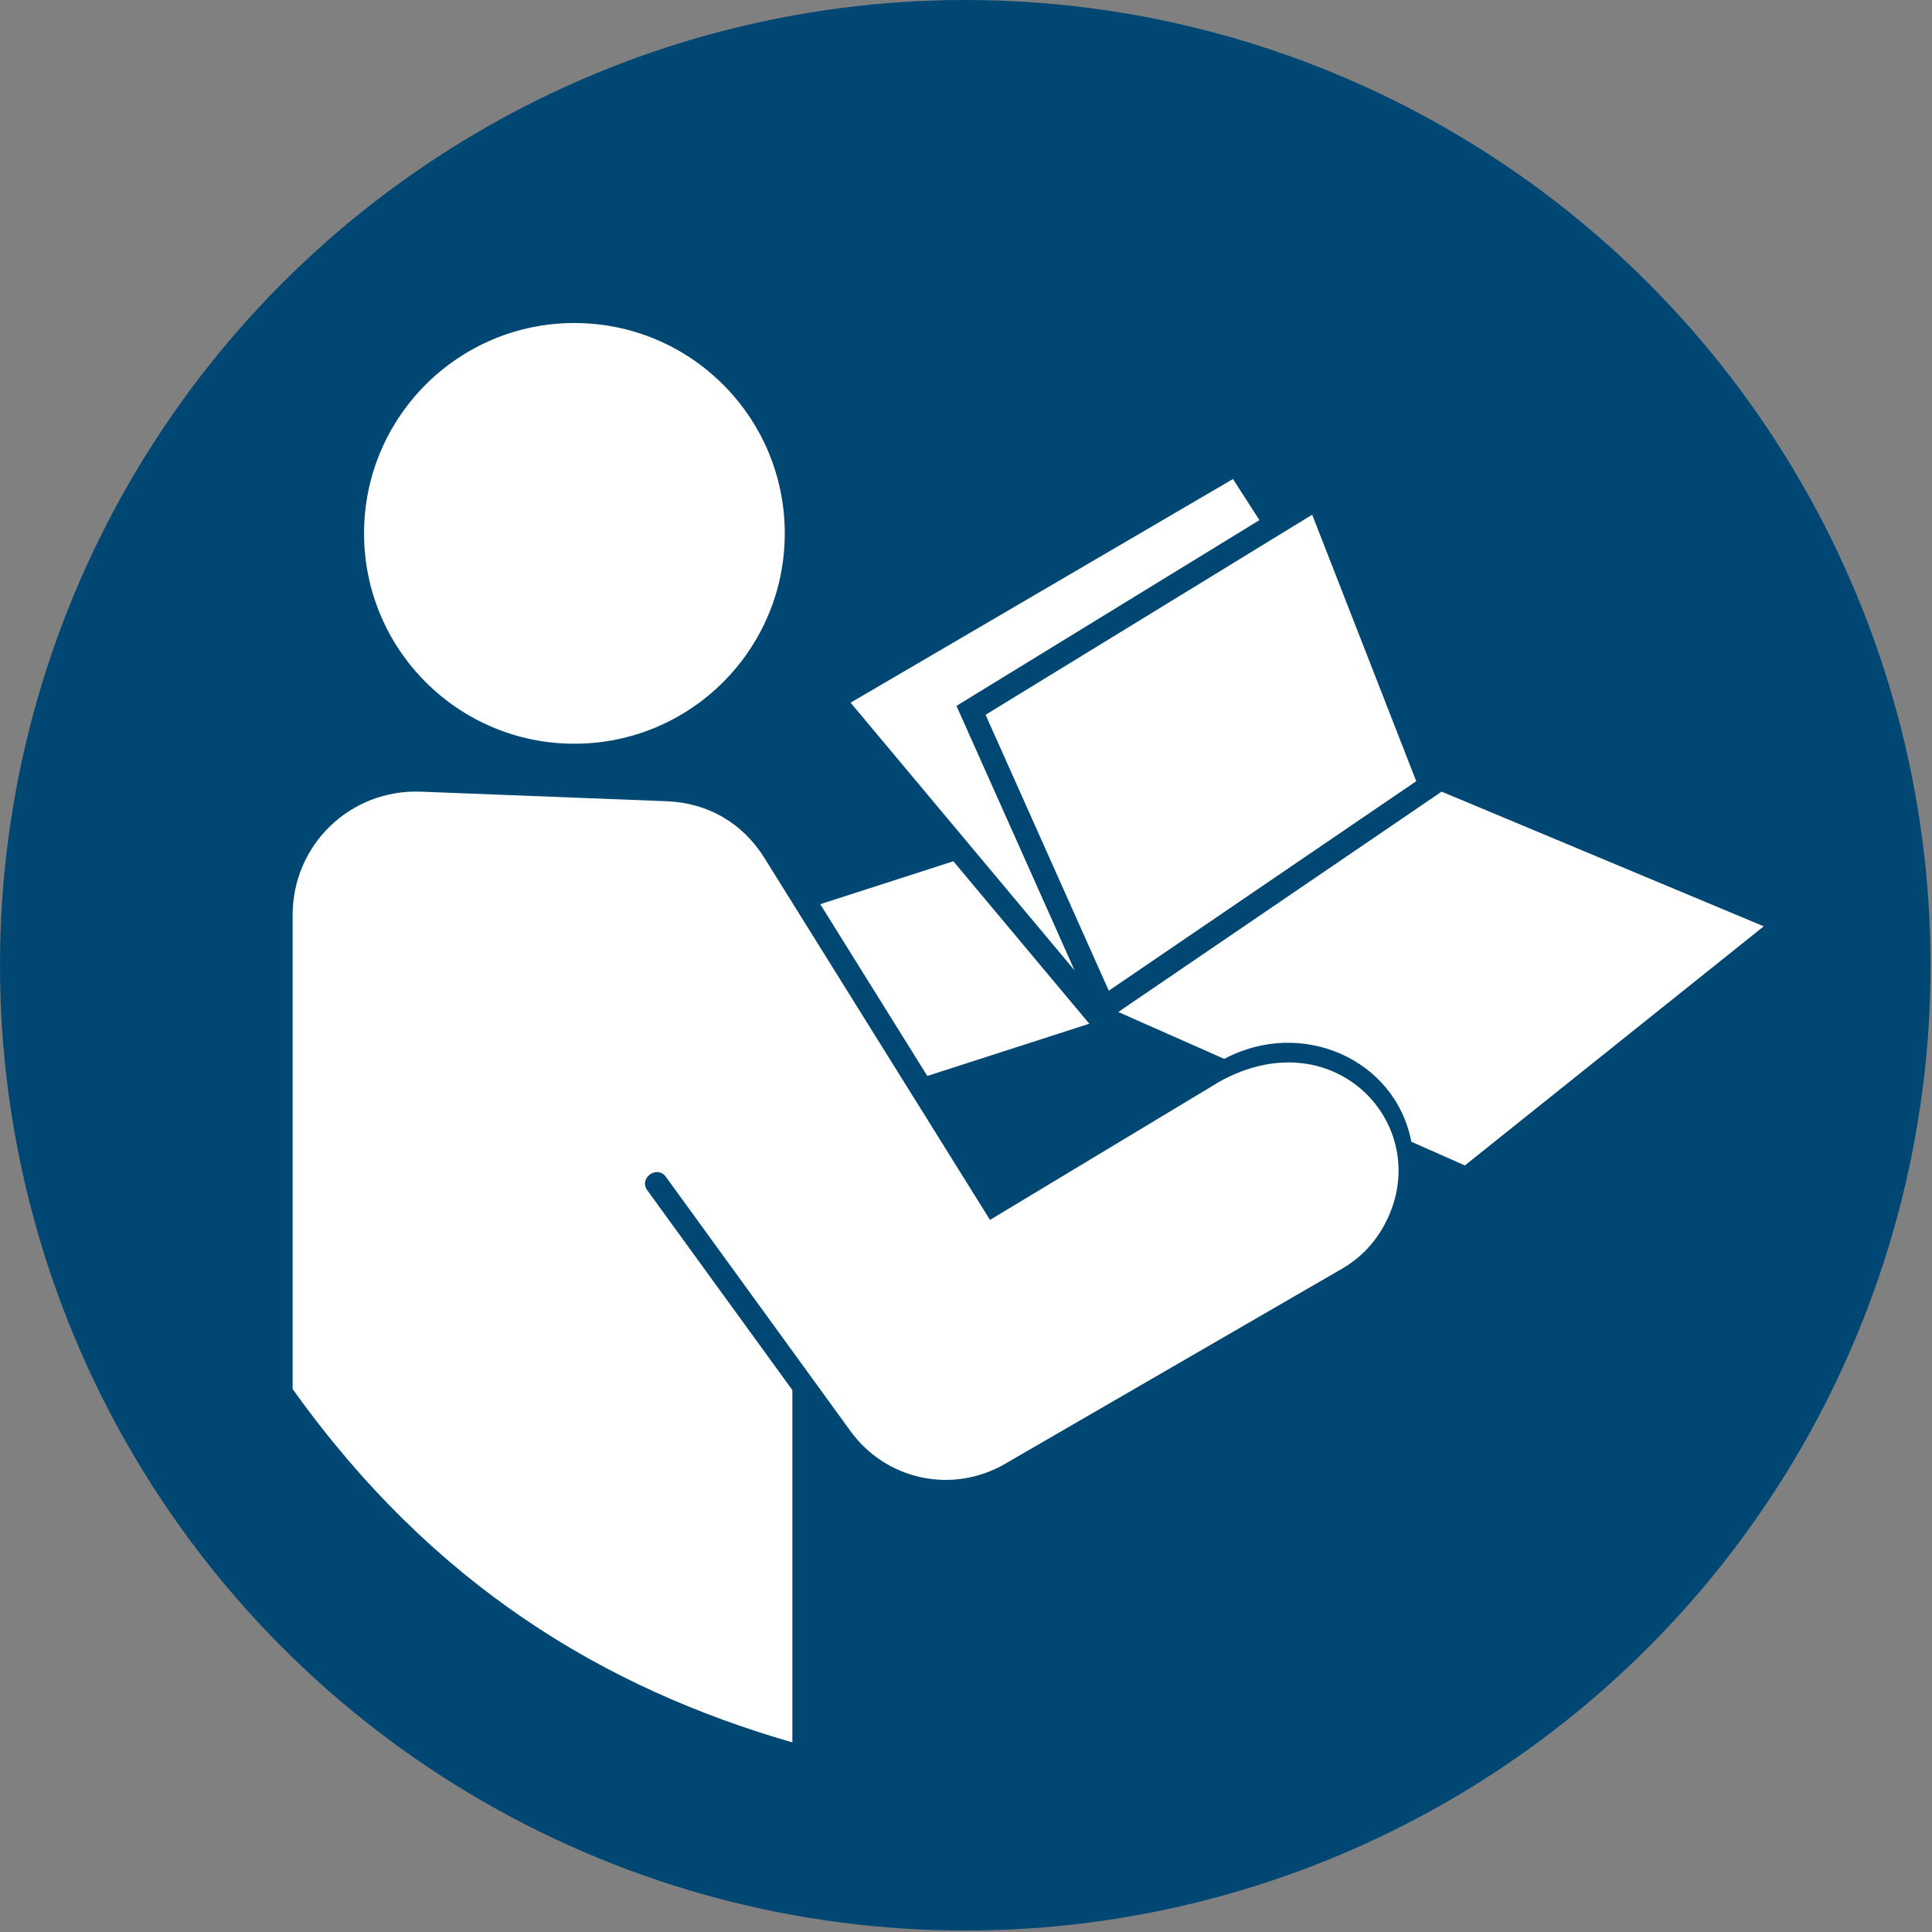 <?xml version="1.0" encoding="UTF-8"?>
<!DOCTYPE svg PUBLIC "-//W3C//DTD SVG 1.1//EN" "http://www.w3.org/Graphics/SVG/1.1/DTD/svg11.dtd">
<!-- Creator: Corel DESIGNER -->
<svg xmlns="http://www.w3.org/2000/svg" xml:space="preserve" width="40mm" height="40mm" version="1.1" style="shape-rendering:geometricPrecision; text-rendering:geometricPrecision; image-rendering:optimizeQuality; fill-rule:evenodd; clip-rule:evenodd"
viewBox="0 0 4000 4000"
 xmlns:xlink="http://www.w3.org/1999/xlink"
 xmlns:xodm="http://www.corel.com/coreldraw/odm/2003">
 <rect x="0" y="0" width="4000" height="4000" fill="#808080" stroke="none"/>
 <defs>
  <style type="text/css">
   <![CDATA[
    .fil0m {fill:#004873}
    .fil1 {fill:white}
   ]]>
  </style>
 </defs>
<symbol id="ISO_x0020_7010_x0020_M002" viewBox="-1500 8850 7000 7000">
 <circle class="fil0m" cx="2000" cy="12350" r="3500"/>
 <path class="fil1" d="M1345.48 10783.97c0,-421.25 -341.48,-762.73 -762.73,-762.73 -421.23,0 -762.71,341.48 -762.71,762.73 0,421.23 341.48,762.71 762.71,762.71 421.25,0 762.73,-341.48 762.73,-762.71zm3549.8 1424.81l-1083.77 867.02 -194.11 -85.95c-57.95,-301.05 -399.43,-449.35 -678.29,-300.39l-384.3 -170.06 1172.47 -798.99 1168 488.37zm-2751.8 1949.36c-190.16,110.01 -430.35,59.04 -559.42,-118.75 -223.2,-307.43 -446.43,-614.83 -669.64,-922.24 -32.05,-44.17 -99.38,4.69 -67.36,48.82l526 724.38 0 1277.41c-682.19,-196.67 -1304.39,-570.15 -1812.02,-1281.33l0 -1718.39c0,-255.68 209.84,-457.49 465.33,-447.54l891.13 34.72c149.38,5.83 275.17,78.88 354.24,205.75 272.63,437.41 545.24,874.84 817.86,1312.27l831.96 -501.19c425.02,-236.15 793.2,174.76 593.76,527.24 -34.68,61.33 -83.78,111.73 -144.18,147.97l0.01 0.02 -1227.67 710.86zm376.86 -1715.93l-446.77 -1000.46c395.44,-242.24 790.5,-484.21 1184.34,-725.52l377.21 966.31 -1114.78 759.67zm-124.06 -73.79l-812.12 -970.6 1386.48 -810.97 95.97 149.02 -1098.58 673.55 428.25 959zm53.42 193.5l-587.36 189.38 -388.18 -622.86 482.64 -155.61 492.9 589.09z"/>
</symbol>
 <g id="Ebene_x0020_1">
  <use id="ISO_x0020_7010_x0020_M002_0" transform="scale(0.571 0.571)" x="-0" y="-0" width="7000" height="7000" xlink:href="#ISO_x0020_7010_x0020_M002"/>
 </g>
</svg>
